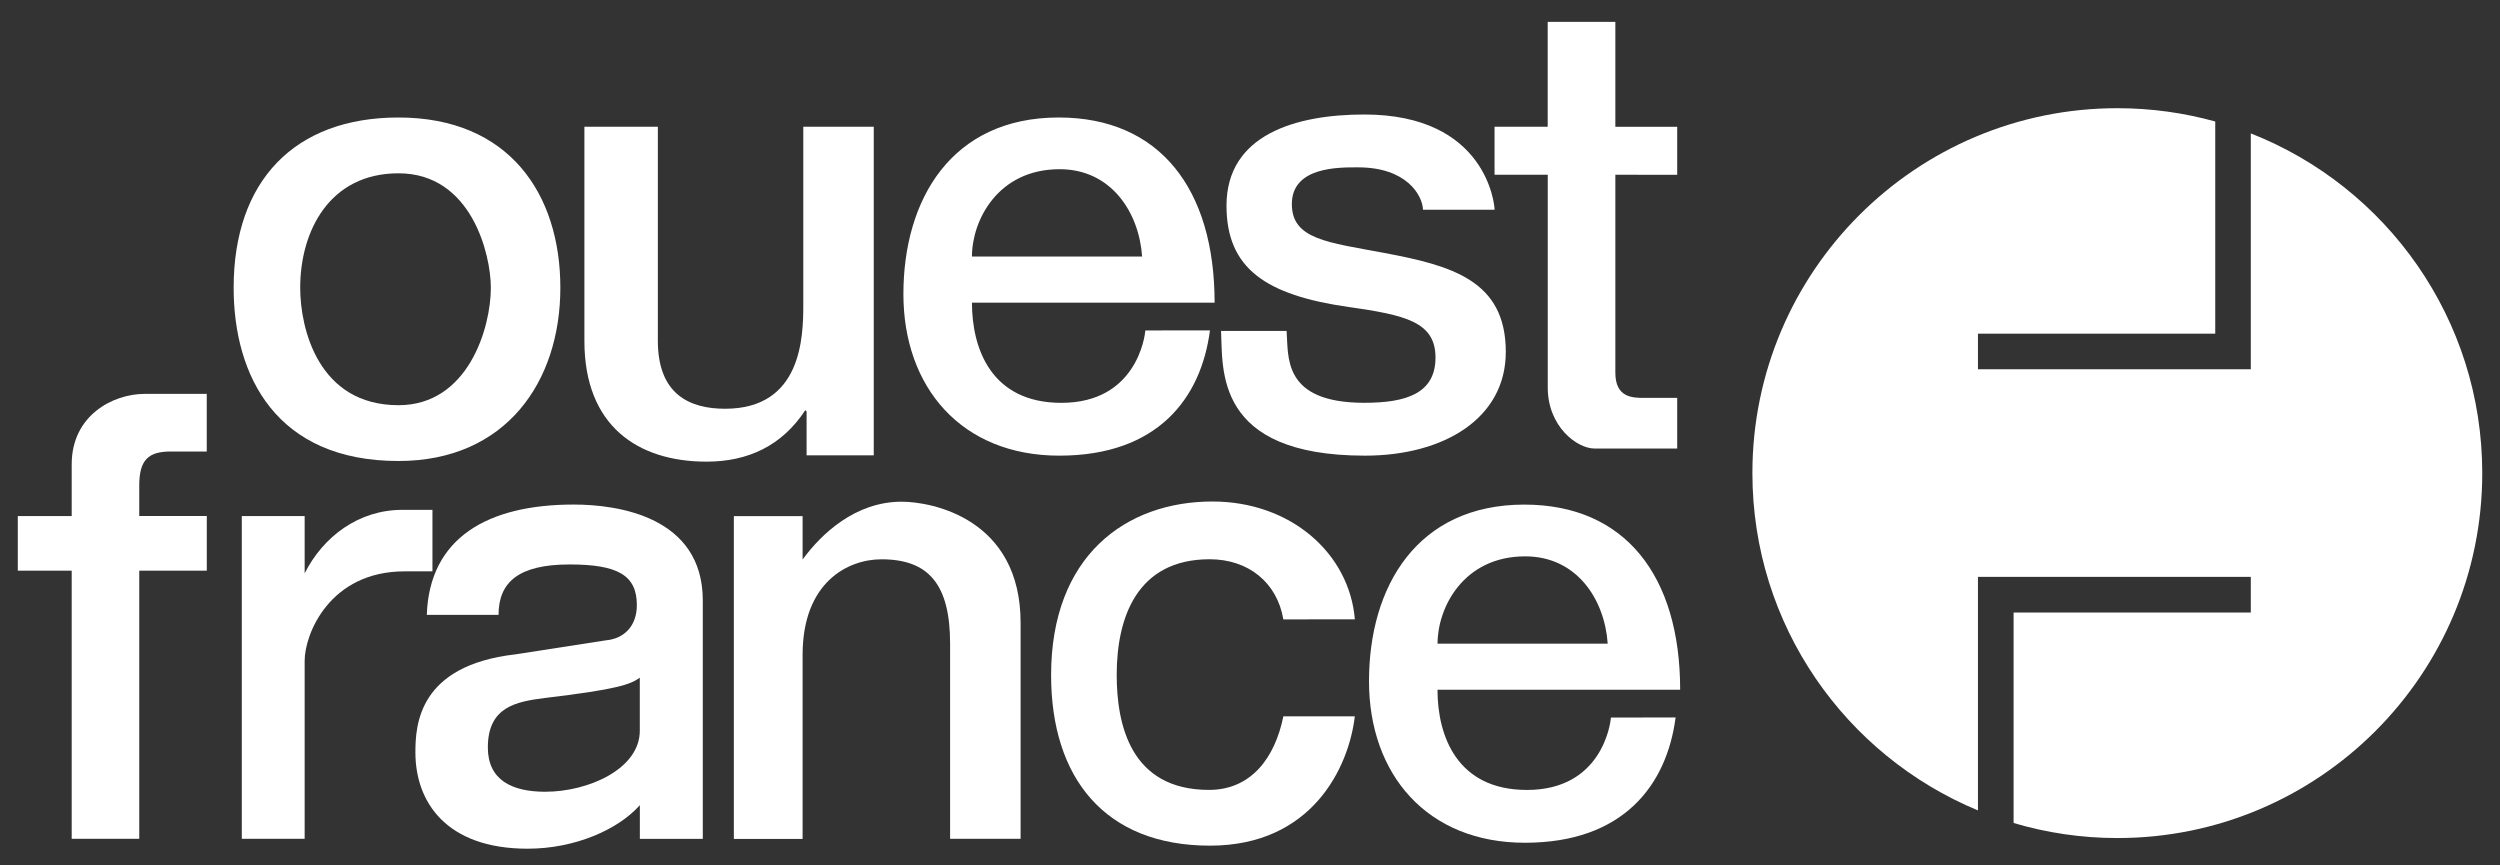 <?xml version="1.0" encoding="utf-8"?>
<!-- Generator: Adobe Illustrator 15.0.0, SVG Export Plug-In . SVG Version: 6.00 Build 0)  -->
<!DOCTYPE svg PUBLIC "-//W3C//DTD SVG 1.1//EN" "http://www.w3.org/Graphics/SVG/1.1/DTD/svg11.dtd">
<svg version="1.1" id="Calque_1" xmlns="http://www.w3.org/2000/svg" xmlns:xlink="http://www.w3.org/1999/xlink" x="0px" y="0px"
	 width="50px" height="17.3px" viewBox="0 0 50 17.3" enable-background="new 0 0 50 17.3" xml:space="preserve">
<rect x="0" y="0" width="50" height="17.3" fill="#333333" stroke="none"/>
<g>
	<path fill="#FFFFFF" d="M45.016,2.668v4.718h-5.457V6.674h4.746V2.43c-0.623-0.173-1.279-0.266-1.957-0.266
		c-4.031,0-7.3,3.268-7.3,7.298c0,3.043,1.863,5.649,4.511,6.746v-4.67h5.457v0.713h-4.744v4.209
		c0.658,0.195,1.354,0.301,2.076,0.301c4.028,0,7.297-3.268,7.297-7.299C49.645,6.374,47.727,3.733,45.016,2.668z"/>
	<path fill="#FFFFFF" d="M7.97,2.35c2.215,0,3.237,1.532,3.237,3.405c0,1.883-1.091,3.465-3.237,3.465
		c-2.443,0-3.297-1.7-3.297-3.465C4.673,3.615,5.893,2.35,7.97,2.35z M7.97,8.104c1.392,0,1.847-1.544,1.847-2.349
		c0-0.666-0.386-2.289-1.847-2.289c-1.383,0-1.966,1.159-1.966,2.289C6.004,6.579,6.37,8.104,7.97,8.104z"/>
	<path fill="#FFFFFF" d="M16.132,9.106V8.228l-0.026-0.024c-0.468,0.713-1.148,1.029-1.975,1.029c-1.373,0-2.443-0.713-2.443-2.414
		V2.535h1.469v4.281c0,1.081,0.646,1.359,1.346,1.359c1.538,0,1.563-1.446,1.563-2.087V2.535h1.409v6.571H16.132z"/>
	<path fill="#FFFFFF" d="M24.199,6.608c-0.176,1.355-1.044,2.505-3.013,2.505c-1.959,0-3.118-1.369-3.118-3.232
		c0-1.89,0.96-3.531,3.107-3.531c2.012,0,3.117,1.421,3.117,3.704h-4.853c0,0.93,0.393,2.003,1.788,2.003
		c1.493,0,1.669-1.313,1.68-1.448L24.199,6.608L24.199,6.608z M22.842,5.131c-0.059-0.881-0.617-1.747-1.649-1.747
		c-1.237,0-1.754,1.024-1.754,1.747H22.842z"/>
	<path fill="#FFFFFF" d="M33.512,14.349c-0.177,1.355-1.046,2.506-3.013,2.506c-1.959,0-3.119-1.369-3.119-3.232
		c0-1.891,0.961-3.531,3.106-3.531c2.013,0,3.117,1.423,3.117,3.703H28.75c0,0.931,0.395,2.004,1.789,2.004
		c1.492,0,1.669-1.312,1.68-1.448L33.512,14.349L33.512,14.349z M32.154,12.873c-0.059-0.881-0.616-1.746-1.649-1.746
		c-1.235,0-1.754,1.022-1.754,1.746H32.154z"/>
	<path fill="#FFFFFF" d="M28.46,4.195c-0.01-0.288-0.326-0.848-1.297-0.848c-0.379,0-1.326-0.018-1.326,0.735
		c0,0.707,0.722,0.765,1.845,0.976c1.35,0.254,2.434,0.549,2.434,1.98c0,1.333-1.244,2.075-2.816,2.075
		c-3.024,0-2.84-1.737-2.879-2.495h1.311c0.041,0.506-0.097,1.438,1.556,1.438c0.84,0,1.422-0.189,1.422-0.905
		c0-0.714-0.604-0.85-1.737-1.011c-1.656-0.237-2.443-0.769-2.443-2.027c0-1.419,1.385-1.823,2.756-1.823
		c2.442,0,2.606,1.802,2.606,1.905H28.46z"/>
	<path fill="#FFFFFF" d="M32.307,3.495v3.958c0,0.505,0.348,0.505,0.588,0.505h0.649v1.013c0,0-1.295,0-1.651,0
		c-0.355,0-0.938-0.442-0.938-1.22V3.495h-1.064v-0.96h1.063V0.438h1.353v2.098h1.237v0.96L32.307,3.495L32.307,3.495z"/>
	<path fill="#FFFFFF" d="M2.785,11.414v5.362H1.434v-5.362H0.356v-1.093h1.078V9.285c0-0.976,0.824-1.407,1.456-1.407
		c0.173,0,1.245,0,1.245,0V9.03c0,0-0.571,0-0.717,0c-0.447,0-0.633,0.163-0.633,0.68v0.61h1.351v1.093H2.785z"/>
	<path fill="#FFFFFF" d="M6.093,16.776H4.836v-6.455h1.257v1.146l0,0c0.367-0.729,1.074-1.27,1.953-1.27c0.146,0,0.603,0,0.603,0
		v1.23H8.091c-1.498,0-1.998,1.254-1.998,1.787V16.776z"/>
	<path fill="#FFFFFF" d="M8.536,12.296c0.053-1.541,1.218-2.205,2.937-2.205c0.876,0,2.583,0.236,2.583,1.92v4.766h-1.259
		c0,0,0-0.107,0-0.674c-0.432,0.488-1.298,0.871-2.244,0.871c-1.635,0-2.245-0.941-2.245-1.924c0-0.543,0.055-1.74,2-1.963
		l1.813-0.281c0.35-0.031,0.616-0.275,0.616-0.705c0-0.6-0.388-0.812-1.346-0.812c-1.018,0-1.42,0.354-1.42,1.008H8.536
		L8.536,12.296z M12.796,13.554c-0.187,0.135-0.45,0.234-1.902,0.406c-0.573,0.074-1.137,0.176-1.137,0.99
		c0,0.653,0.485,0.885,1.147,0.885c0.865,0,1.892-0.457,1.892-1.221V13.554z"/>
	<path fill="#FFFFFF" d="M20.412,16.776h-1.41v-3.901c0-1.183-0.425-1.689-1.373-1.689c-0.676,0-1.577,0.463-1.577,1.91v3.682
		h-1.375v-6.455h1.375v0.867l0,0c0.376-0.514,1.055-1.156,1.981-1.156c0.604,0,2.379,0.338,2.379,2.422V16.776z"/>
	<path fill="#FFFFFF" d="M25.667,12.388c-0.126-0.744-0.706-1.203-1.474-1.203c-1.453,0-1.859,1.164-1.859,2.312
		c0,0.989,0.273,2.301,1.846,2.301c0.843,0,1.319-0.641,1.487-1.471h1.429c-0.119,1.022-0.857,2.586-2.896,2.586
		c-2.107,0-3.178-1.359-3.178-3.41c0-2.385,1.494-3.473,3.227-3.473c1.564,0,2.738,1.036,2.848,2.356L25.667,12.388L25.667,12.388z"
		/>
</g>
</svg>
